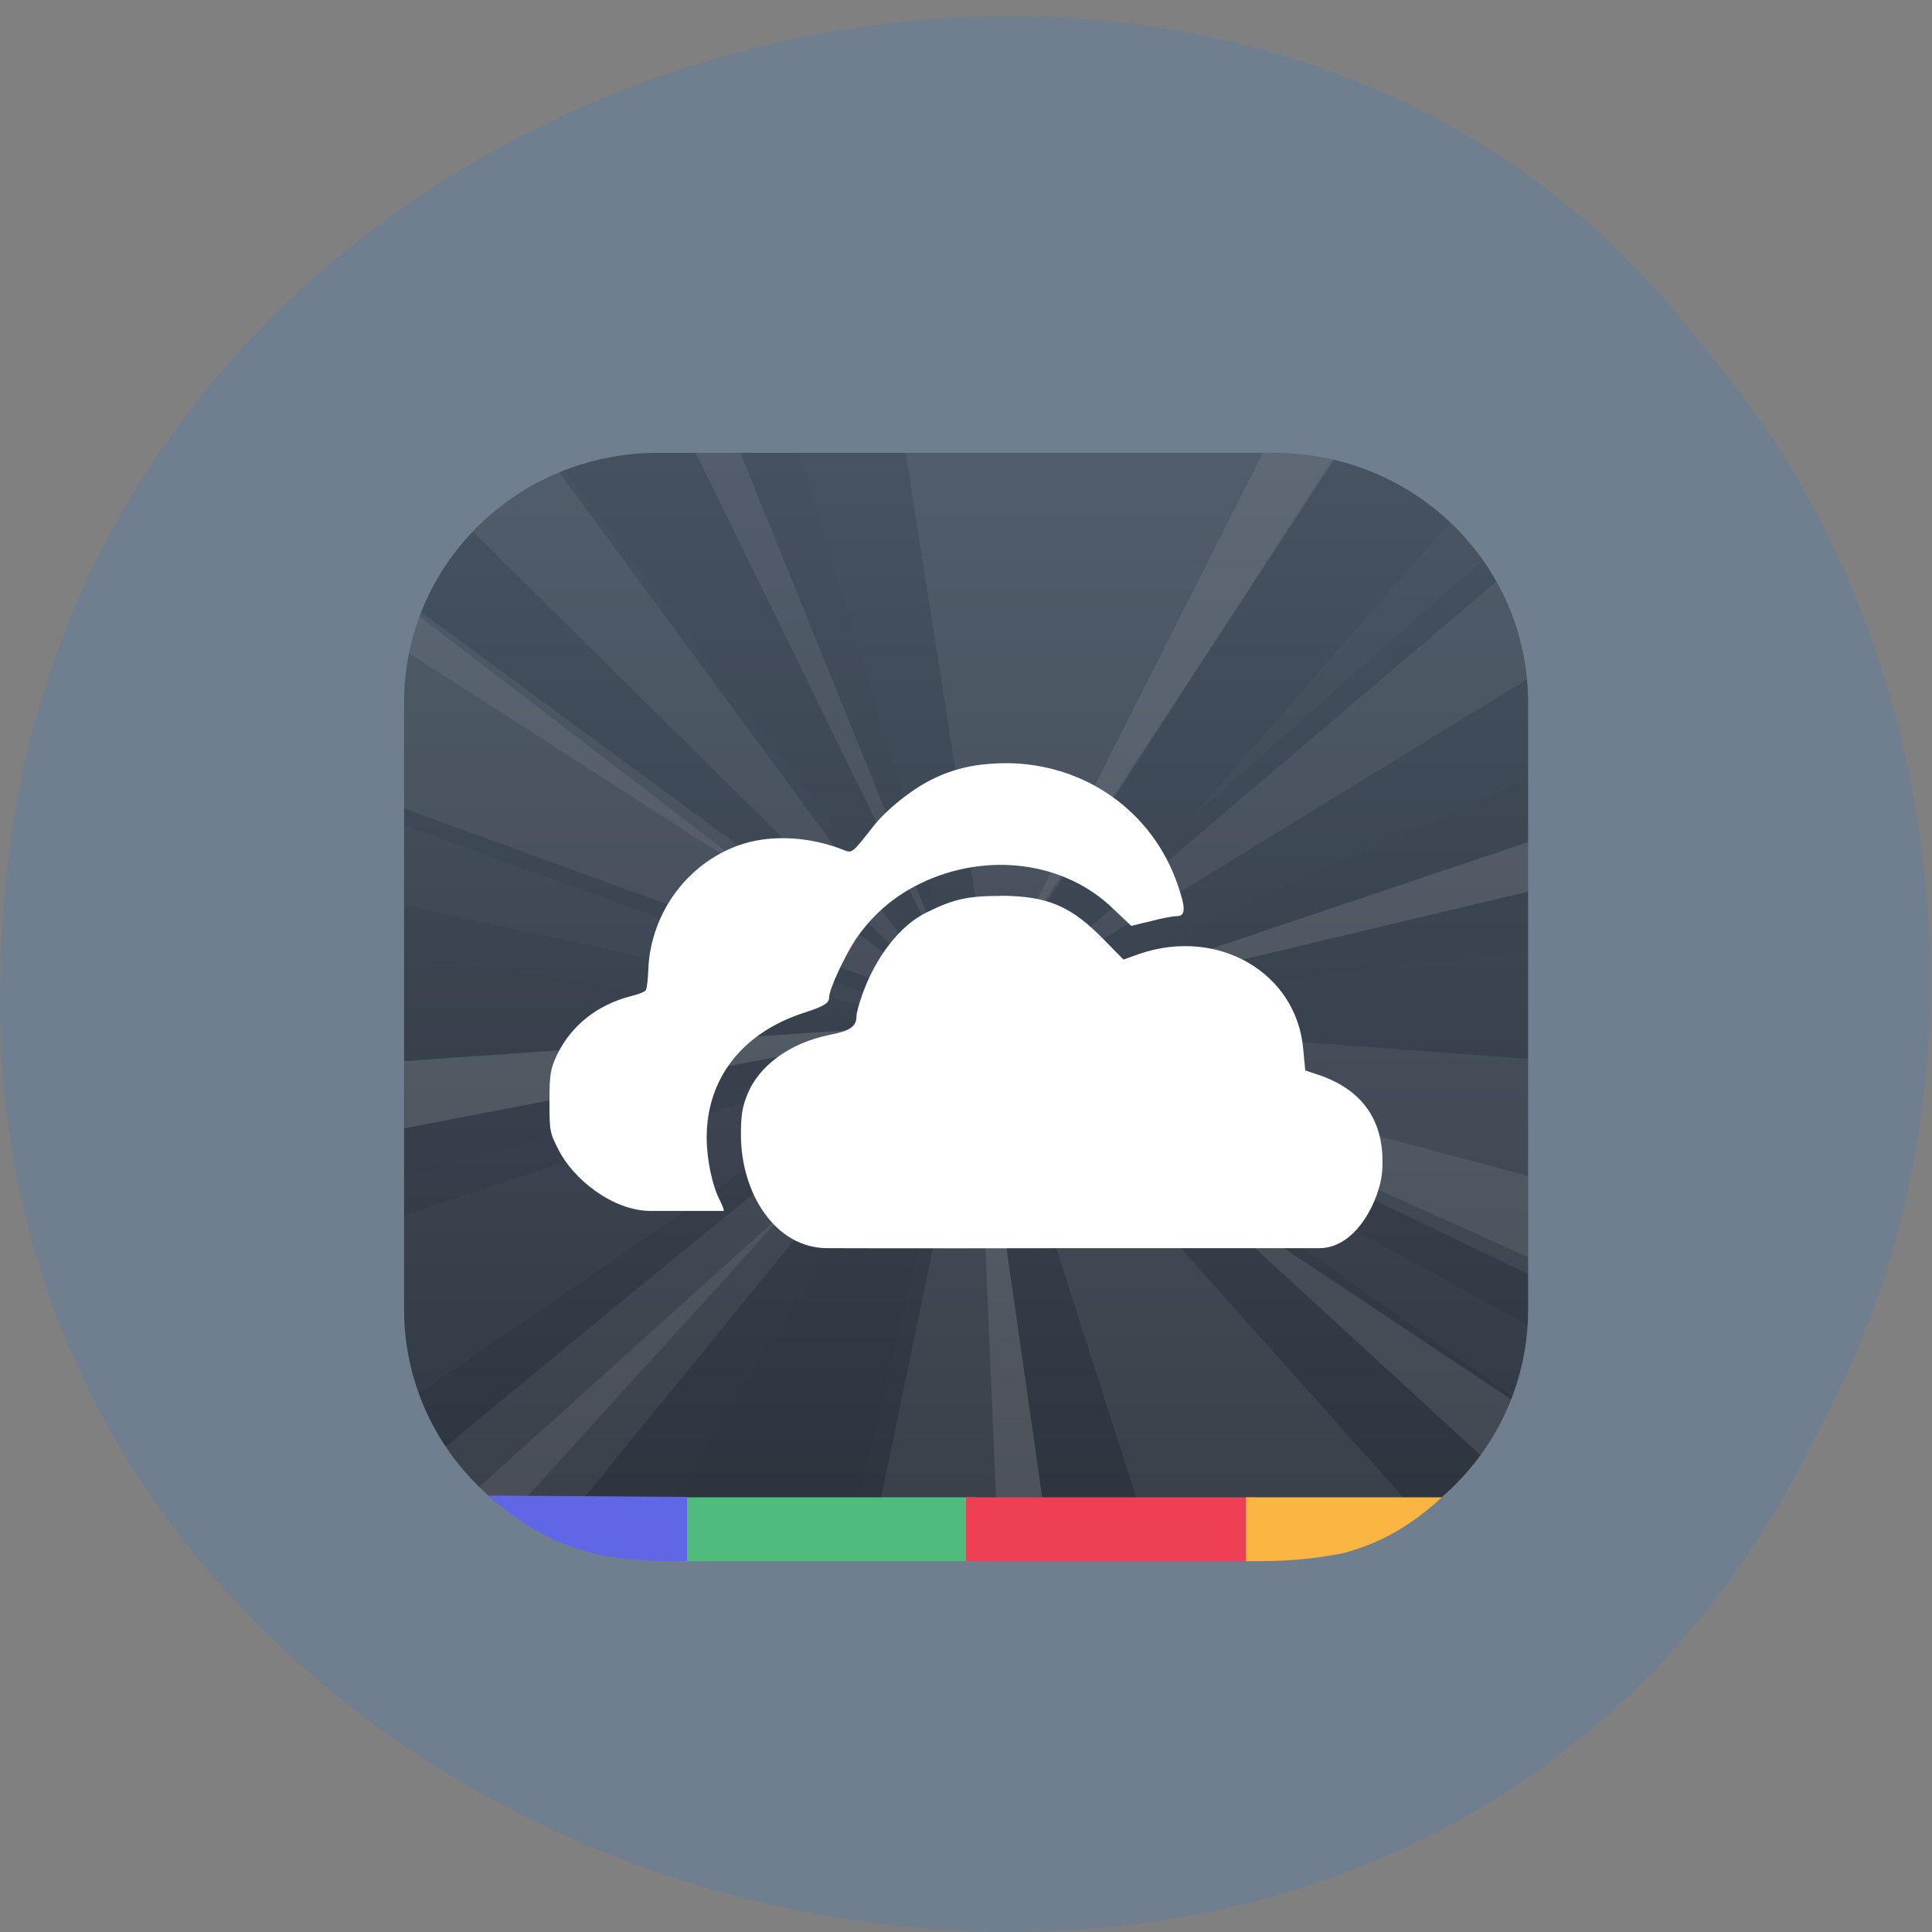 <svg xmlns="http://www.w3.org/2000/svg" xmlns:xlink="http://www.w3.org/1999/xlink" viewBox="0 0 22 22"><rect x="0" y="0" width="22" height="22" fill="#808080" stroke="none"/><defs><g id="4" clip-path="url(#3)"><path d="m 3.402 4.09 l 7.43 7.352 l -5.414 -7.352" fill="#ededec" fill-rule="evenodd" fill-opacity="0.071"/><path d="m 19.793 4.281 l -8.348 7.098 l 8.699 -5.332 v -1.074 c 0 -0.285 -0.137 -0.527 -0.352 -0.691" fill="#ededec" fill-rule="evenodd" fill-opacity="0.071"/><path d="m 11.375 11.609 l 8.766 4.219 v -3.566" fill="#ededec" fill-rule="evenodd" fill-opacity="0.071"/><path d="m 11.234 11.734 l 2.27 7.086 h 4.055" fill="#ededec" fill-rule="evenodd" fill-opacity="0.071"/><path d="m 10.949 11.785 c -0.172 -0.059 -5.785 4.605 -8.582 6.945 c 0.117 0.055 0.246 0.09 0.387 0.09 h 2.457" fill="#ededec" fill-rule="evenodd" fill-opacity="0.071"/><path d="m 1.859 10.496 v 3.668 l 8.727 -2.414" fill-rule="evenodd" fill-opacity="0.02"/><path d="m 1.871 4.82 c -0.008 0.047 -0.012 0.098 -0.012 0.152 v 3.234 l 9.152 3.336" fill="#ededec" fill-rule="evenodd" fill-opacity="0.071"/><path d="m 10.145 4.09 l 1.129 7.187 l 4.633 -7.187" fill="#ededec" fill-rule="evenodd" fill-opacity="0.071"/><path d="m 11.12 11.824 l -1.453 6.992 h 2.453" fill="#ededec" fill-rule="evenodd" fill-opacity="0.071"/><path d="m 5.457 4.09 l 5.531 7.273 l -2.223 -7.273" fill-rule="evenodd" fill-opacity="0.02"/><path d="m 18.14 4.09 l -4.57 5.215 l 5.883 -5.188 c -0.066 -0.02 -0.137 -0.027 -0.207 -0.027" fill="#fff" fill-rule="evenodd" fill-opacity="0.02"/><path d="m 20.14 7.656 l -8.738 3.875 l 8.738 -1.023" fill-rule="evenodd" fill-opacity="0.02"/><path d="m 11.402 11.785 l 8.738 6.176 c 0 -0.008 0 -0.016 0 -0.027 v -1.328" fill="#fff" fill-rule="evenodd" fill-opacity="0.02"/><path d="m 11.02 11.824 c -0.055 -0.059 -3.03 4.625 -4.375 6.992 h 2.715" fill-rule="evenodd" fill-opacity="0.02"/><path d="m 10.688 11.813 l -8.828 2.941 v 3.105" fill="#fff" fill-rule="evenodd" fill-opacity="0.02"/><path d="m 1.859 8.398 v 1.305 l 8.996 1.969" fill="#fff" fill-rule="evenodd" fill-opacity="0.02"/><path d="m 7.402 4.09 l 3.48 7.121 l -2.883 -7.121" fill="#fff" fill-rule="evenodd" fill-opacity="0.071"/><path d="m 20.14 8.668 l -8.48 2.852 l 8.48 -2.02" fill="#fff" fill-rule="evenodd" fill-opacity="0.11"/><path d="m 10.883 11.645 l -9.02 0.629 v 1.098" fill="#fff" fill-rule="evenodd" fill-opacity="0.129"/><path d="m 9.01 13.73 l -5.648 5.09 h 1.027" fill="#fff" fill-rule="evenodd" fill-opacity="0.071"/><path d="m 13.43 13.422 l 5.879 5.398 c 0.469 -0.035 0.832 -0.414 0.832 -0.883 v -0.051" fill="#fff" fill-rule="evenodd" fill-opacity="0.094"/><path d="m 12.336 12.04 l 7.805 3.504 v -1.422" fill="#fff" fill-rule="evenodd" fill-opacity="0.071"/><path d="m 1.871 4.793 c -0.012 0.059 -0.012 0.117 -0.012 0.18 v 0.664 l 6.934 4.461" fill="#fff" fill-rule="evenodd" fill-opacity="0.067"/><path d="m 14.922 4.09 l -3.441 6.801 l 4.465 -6.801" fill="#fff" fill-rule="evenodd" fill-opacity="0.075"/><path d="m 11.12 11.824 l 0.297 6.996 h 0.703" fill="#ededec" fill-rule="evenodd" fill-opacity="0.102"/></g><g id="8" clip-path="url(#7)"><path d="m 7.711 17.05 h 3.406 v 0.746 h -3.406" fill="#4fbb7c"/><path d="m 5.566 17.03 c 0.488 0.445 1.078 0.762 2.09 0.762 h 0.168 v -0.746" fill="#6067e7"/><path d="m 11 17.05 h 3.293 v 0.746 h -3.293" fill="#ee3f55"/><path d="m 14.188 17.05 v 0.746 h 0.168 c 1.012 0 1.574 -0.297 2.063 -0.746" fill="#fbb542"/></g><clipPath id="6"><path d="m 7.656 10.961 c -1.531 0 -2.762 0.688 -2.762 1.543 v 3.734 c 0 0.852 1.23 1.539 2.762 1.539 h 6.699 c 1.531 0 2.762 -0.688 2.762 -1.539 v -3.734 c 0 -0.855 -1.23 -1.543 -2.762 -1.543"/></clipPath><clipPath id="5"><path d="m 4 10 h 14 v 8 h -14"/></clipPath><clipPath id="3"><path d="M 0,0 H22 V22 H0 z"/></clipPath><clipPath id="1"><path d="m 4 5 h 14 v 13 h -14"/></clipPath><clipPath id="7"><path d="M 0,0 H22 V22 H0 z"/></clipPath><clipPath id="2"><path d="m 7.496 5.156 c -1.605 0 -2.895 1.27 -2.895 2.848 v 6.902 c 0 1.578 1.289 2.848 2.895 2.848 h 7.01 c 1.605 0 2.895 -1.27 2.895 -2.848 v -6.902 c 0 -1.578 -1.289 -2.848 -2.895 -2.848"/></clipPath><linearGradient id="0" gradientUnits="userSpaceOnUse" y1="90.8" x2="0" y2="5.205" gradientTransform="matrix(0.149 0 0 0.147 3.857 4.42)"><stop stop-color="#2c333d"/><stop offset="1" stop-color="#475362"/></linearGradient></defs><path d="m 20.723 16.254 c -4.859 10.301 -21.391 5.707 -20.703 -5.52 c 0.355 -10.203 13.883 -14.07 19.355 -6.805 c 2.762 3.145 3.516 8.352 1.348 12.324" fill="#707f8f" fill-opacity="0.996"/><path d="m 7.496 5.156 c -1.605 0 -2.895 1.27 -2.895 2.848 v 6.902 c 0 1.578 1.289 2.848 2.895 2.848 h 7.01 c 1.605 0 2.895 -1.27 2.895 -2.848 v -6.902 c 0 -1.578 -1.289 -2.848 -2.895 -2.848" fill="url(#0)"/><g clip-path="url(#1)"><g clip-path="url(#2)"><use xlink:href="#4"/></g></g><g clip-path="url(#5)"><g clip-path="url(#6)"><use xlink:href="#8"/></g></g><path d="m 11.457 8.691 c -0.32 0 -0.586 0.055 -0.844 0.184 c -0.238 0.117 -0.527 0.352 -0.672 0.539 c -0.246 0.313 -0.234 0.305 -0.352 0.258 c -0.363 -0.141 -0.781 -0.168 -1.117 -0.066 c -0.621 0.191 -1.066 0.777 -1.09 1.441 c -0.004 0.109 -0.016 0.207 -0.027 0.227 c -0.012 0.02 -0.09 0.051 -0.172 0.07 c -0.383 0.098 -0.68 0.336 -0.84 0.668 c -0.074 0.16 -0.086 0.215 -0.086 0.531 c 0 0.336 0.004 0.359 0.102 0.547 c 0.164 0.332 0.617 0.699 1.051 0.699 h 0.832 c 0 -0.023 -0.02 -0.07 -0.043 -0.117 c -0.09 -0.172 -0.152 -0.473 -0.152 -0.719 c 0 -0.672 0.406 -1.195 1.113 -1.422 c 0.227 -0.074 0.281 -0.109 0.281 -0.172 c 0 -0.094 0.172 -0.461 0.301 -0.66 c 0.188 -0.277 0.43 -0.488 0.734 -0.637 c 0.762 -0.371 1.656 -0.25 2.207 0.293 l 0.199 0.188 l 0.211 -0.051 c 0.117 -0.031 0.254 -0.059 0.301 -0.059 c 0.105 0 0.113 -0.078 0.02 -0.348 c -0.285 -0.844 -1.059 -1.391 -1.957 -1.395 m -0.059 1.512 c -0.379 0 -0.539 0.035 -0.852 0.191 c -0.301 0.148 -0.578 0.508 -0.73 0.941 c -0.035 0.098 -0.063 0.203 -0.063 0.238 c 0 0.117 -0.074 0.168 -0.301 0.211 c -0.461 0.094 -0.813 0.352 -0.945 0.688 c -0.055 0.137 -0.07 0.238 -0.07 0.449 c 0 0.668 0.391 1.293 0.984 1.293 c 0.141 0 0.723 0.004 2.895 0 h 2.707 c 0.43 0 0.688 -0.563 0.715 -0.863 c 0.043 -0.551 -0.195 -0.922 -0.699 -1.102 l -0.176 -0.059 l -0.023 -0.242 c -0.074 -0.867 -0.965 -1.391 -1.863 -1.086 l -0.184 0.066 l -0.211 -0.215 c -0.379 -0.391 -0.641 -0.508 -1.184 -0.512" fill="#fff"/></svg>